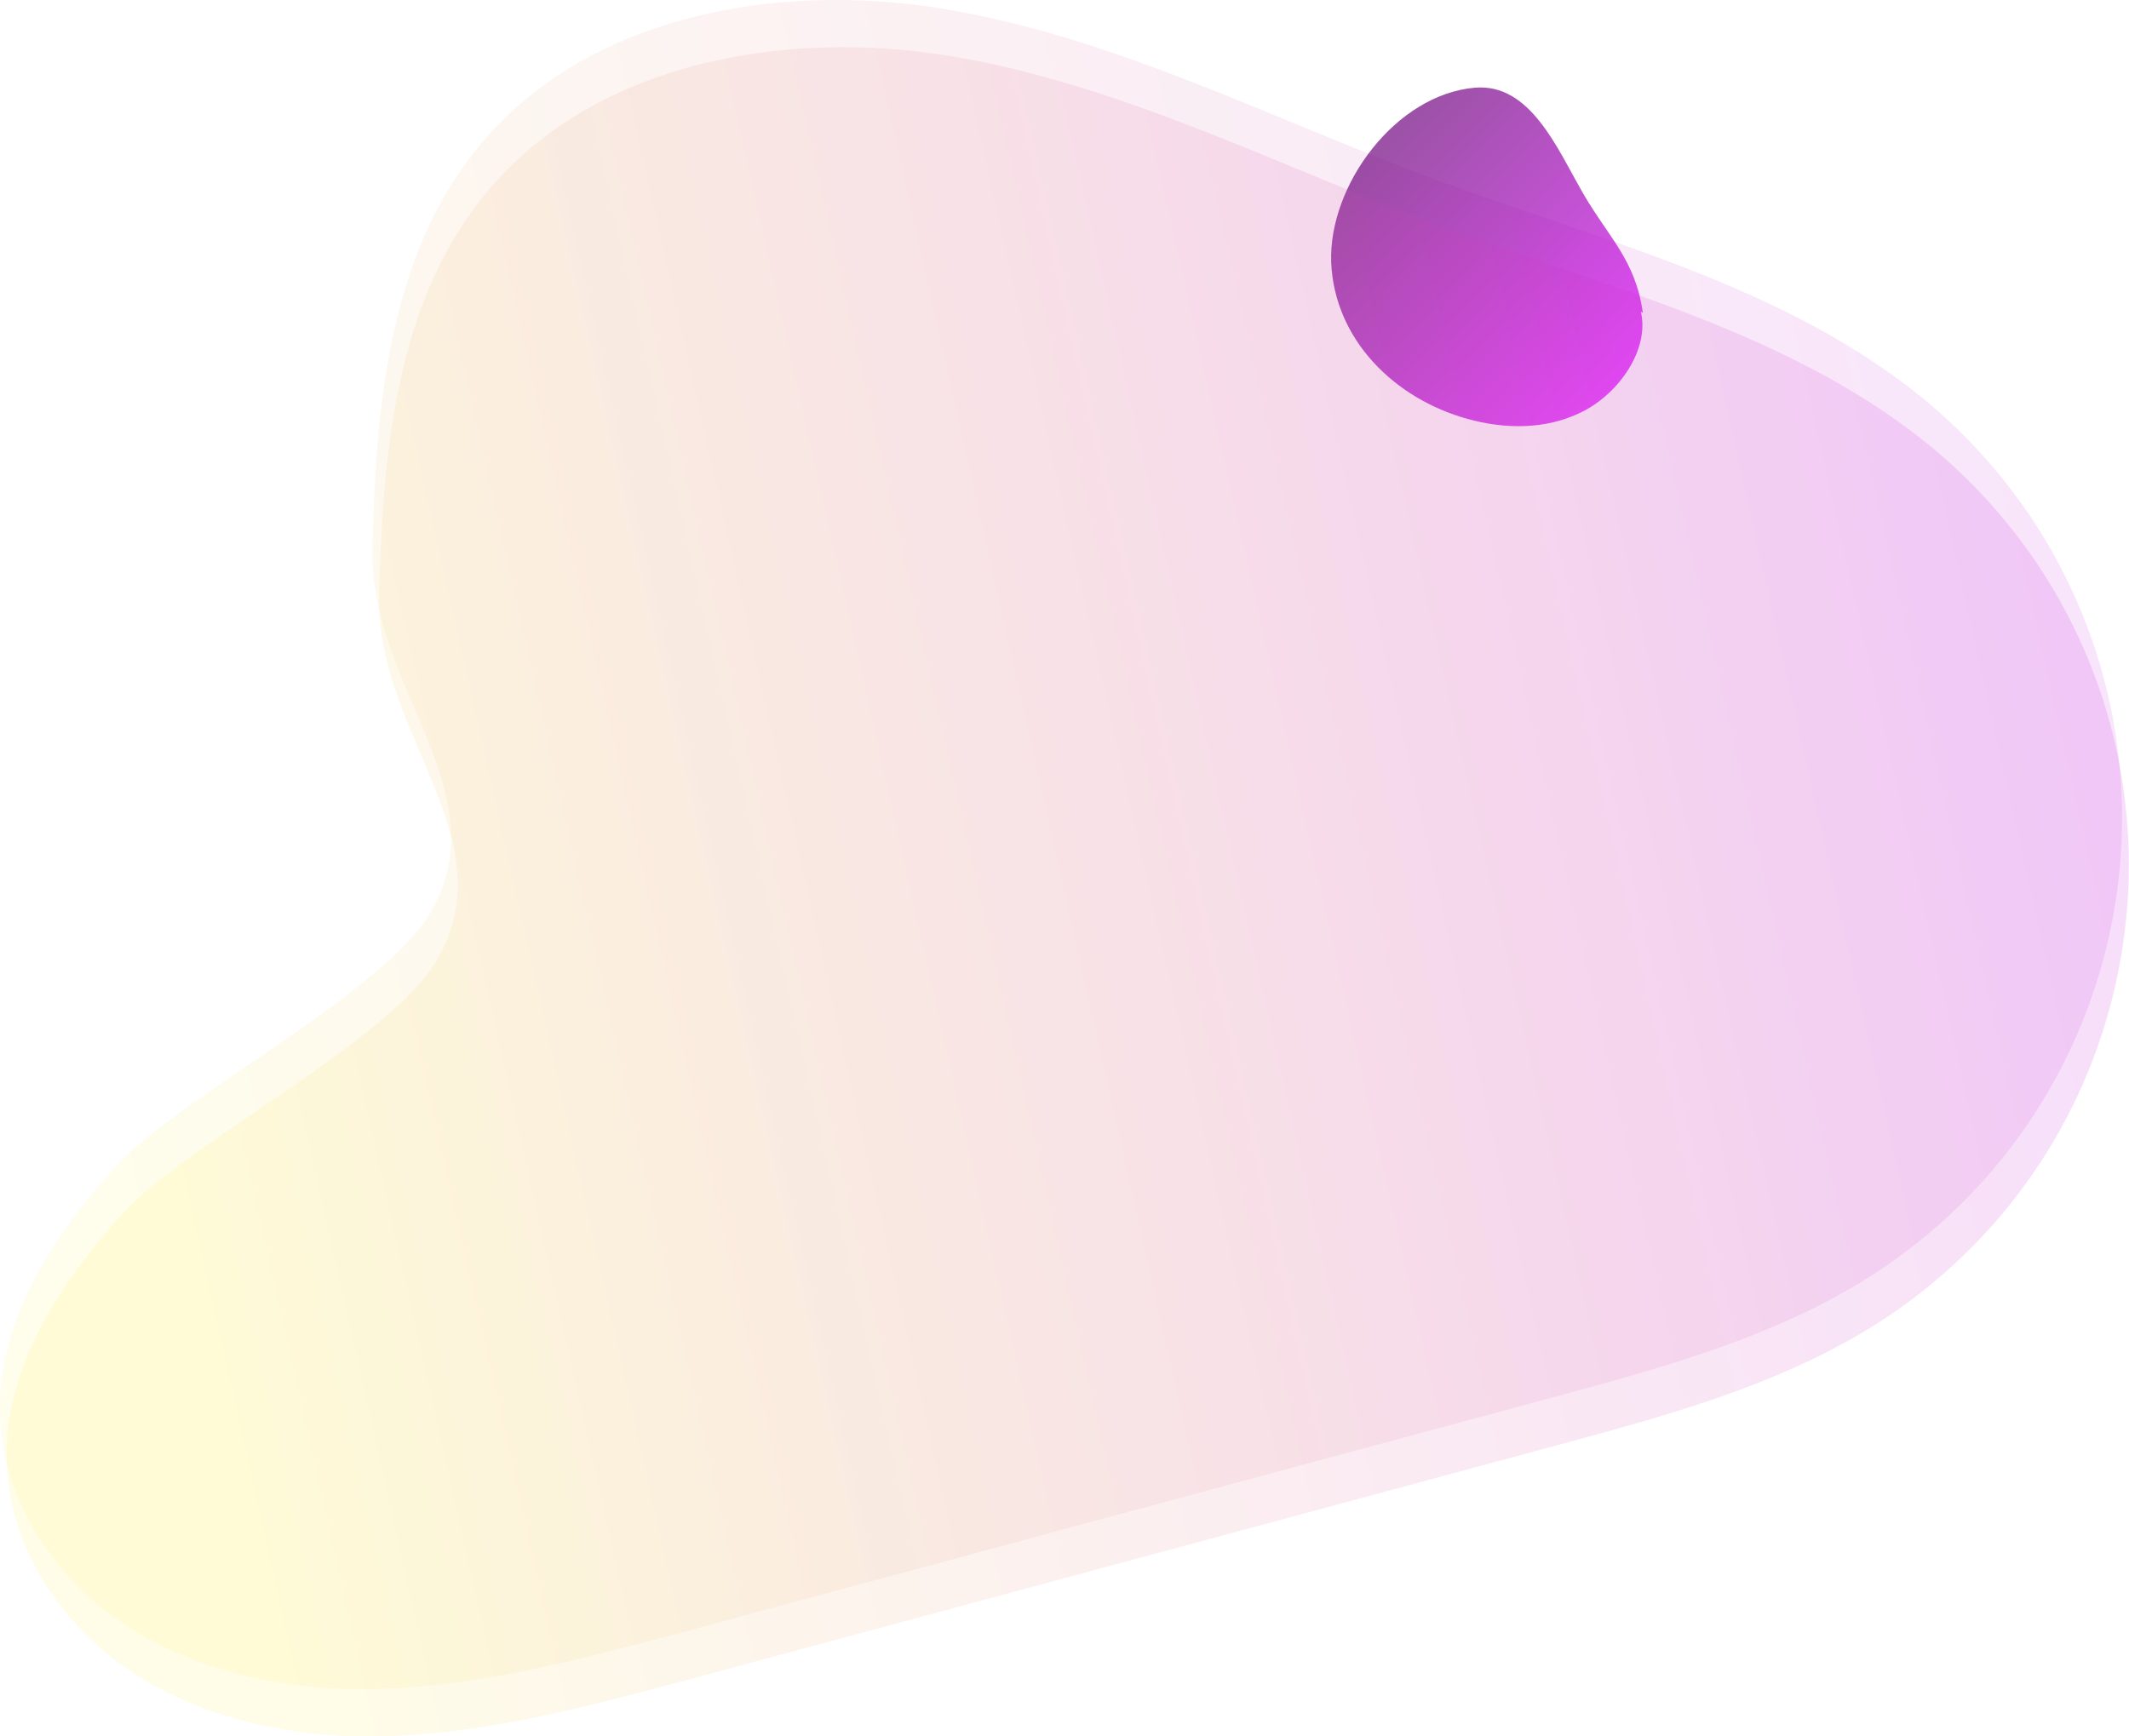 <?xml version="1.0" encoding="utf-8"?>
<!-- Generator: Adobe Illustrator 18.0.0, SVG Export Plug-In . SVG Version: 6.00 Build 0)  -->
<!DOCTYPE svg PUBLIC "-//W3C//DTD SVG 1.1//EN" "http://www.w3.org/Graphics/SVG/1.1/DTD/svg11.dtd">
<svg version="1.1" xmlns="http://www.w3.org/2000/svg" xmlns:xlink="http://www.w3.org/1999/xlink" x="0px" y="0px"
	 viewBox="0 0 631.1 514.8" style="enable-background:new 0 0 631.1 514.8;" xml:space="preserve">
<style type="text/css">
	.st0{fill:url(#Fondo_1_);}
	.st1{fill:url(#SVGID_1_);}
	.st2{fill:url(#SVGID_2_);}
	.st3{fill:url(#SVGID_3_);}
	.st4{fill:none;stroke:#FFFFFF;stroke-width:0.5;}
	.st5{fill:#FFFFFF;}
	.st6{fill:url(#Rectángulo_641_1_);}
	.st7{opacity:0.138;fill:none;stroke:#00FFE6;stroke-width:2;enable-background:new    ;}
	.st8{fill:url(#Rectángulo_642_1_);}
	.st9{opacity:0.861;fill:url(#Trazado_434_1_);enable-background:new    ;}
	.st10{fill:url(#Trazado_405-2_2_);}
	.st11{fill-rule:evenodd;clip-rule:evenodd;fill:#FFFFFF;}
	.st12{fill:none;stroke:#FFFFFF;stroke-width:0.25;stroke-miterlimit:10;}
	.st13{fill:url(#Trazado_102_2_);}
	.st14{fill:url(#Trazado_424_2_);}
	.st15{fill:url(#Trazado_419_2_);}
	.st16{fill:url(#Trazado_423_2_);}
	.st17{opacity:0.286;fill:url(#Trazado_381_1_);enable-background:new    ;}
	.st18{fill:url(#Trazado_51_2_);}
	.st19{fill:url(#Trazado_421_2_);}
	.st20{fill:url(#Forma-5_3_);}
	.st21{opacity:0.79;fill:url(#Trazado_422_2_);enable-background:new    ;}
	.st22{opacity:0.79;fill:url(#Trazado_50_2_);enable-background:new    ;}
	.st23{opacity:0.804;fill:url(#Trazado_378_2_);enable-background:new    ;}
	.st24{opacity:0.895;fill:url(#Trazado_379_2_);enable-background:new    ;}
	.st25{opacity:0.8;fill:url(#Trazado_377_2_);enable-background:new    ;}
	.st26{opacity:0.861;fill:url(#Trazado_439_2_);enable-background:new    ;}
	.st27{opacity:0.23;fill:url(#Trazado_428_2_);enable-background:new    ;}
	.st28{fill:url(#Forma-7_2_);}
	.st29{opacity:0.794;fill:url(#Trazado_131_2_);enable-background:new    ;}
	.st30{opacity:0.56;fill:#4FC2E6;enable-background:new    ;}
	.st31{fill:#3F19C0;}
	.st32{fill:url(#Trazado_133_2_);}
	.st33{fill:url(#Trazado_124_2_);}
	.st34{opacity:0.562;fill:url(#Trazado_125_2_);enable-background:new    ;}
	.st35{fill:#42E0F8;}
	.st36{opacity:0.533;fill:#A80C9A;enable-background:new    ;}
	.st37{fill:url(#Trazado_124-2_1_);}
	.st38{opacity:0.562;fill:url(#Trazado_125-2_1_);enable-background:new    ;}
	.st39{opacity:0.5;fill:none;stroke:#51E6F9;stroke-width:2;enable-background:new    ;}
	.st40{fill:url(#Forma-9_2_);}
	.st41{opacity:0.895;fill:url(#Trazado_446_2_);enable-background:new    ;}
	.st42{opacity:2.100000e-002;fill:url(#Trazado_402_2_);enable-background:new    ;}
	.st43{opacity:0.1;fill:url(#Trazado_426_2_);enable-background:new    ;}
	.st44{fill:url(#Trazado_123_2_);}
	.st45{fill:url(#Elipse_2_2_);}
	.st46{opacity:0.404;fill:url(#Trazado_366_2_);enable-background:new    ;}
	.st47{opacity:0.701;fill:url(#Trazado_365_2_);enable-background:new    ;}
	.st48{opacity:0.404;fill:url(#Trazado_425_2_);enable-background:new    ;}
	.st49{fill:none;stroke:#0B04A6;stroke-width:2;stroke-linecap:round;stroke-linejoin:round;}
	.st50{fill:#0B04A6;}
	.st51{fill:none;stroke:#0B04A6;stroke-width:2;}
	.st52{clip-path:url(#SVGID_5_);}
	.st53{opacity:0.1;fill:url(#Trazado_444_2_);enable-background:new    ;}
	.st54{opacity:0.678;fill:url(#Trazado_442_2_);enable-background:new    ;}
	.st55{opacity:0.13;fill:url(#Trazado_445_2_);enable-background:new    ;}
	.st56{fill:url(#Trazado_410_2_);}
	.st57{fill:url(#Trazado_411_2_);}
	.st58{fill:url(#Trazado_412_2_);}
	.st59{fill:url(#Trazado_413_2_);}
	.st60{fill:url(#Trazado_415_2_);}
	.st61{fill:url(#Trazado_416_2_);}
	.st62{fill:url(#Trazado_417_2_);}
	.st63{fill:url(#Trazado_418_2_);}
	.st64{fill:url(#Trazado_432_2_);}
	.st65{fill:url(#Trazado_53_2_);}
	.st66{fill:none;stroke:#42C3F1;}
	.st67{opacity:0.7;}
	.st68{fill:#0A1580;}
	.st69{fill:none;stroke:#FFFFFF;stroke-width:0.5;stroke-miterlimit:10;}
	.st70{fill:none;stroke:#0B04A6;stroke-width:4;stroke-linecap:round;stroke-linejoin:round;}
	.st71{fill:none;stroke:#0B04A6;stroke-width:4;}
	.st72{clip-path:url(#SVGID_7_);fill:#0B04A6;}
	.st73{opacity:0.794;fill:url(#Trazado_131_3_);enable-background:new    ;}
	.st74{fill:url(#Trazado_133_3_);}
	.st75{fill:url(#Trazado_124_3_);}
	.st76{opacity:0.562;fill:url(#Trazado_125_3_);enable-background:new    ;}
	.st77{fill:url(#Trazado_410_3_);}
	.st78{fill:url(#Trazado_411_3_);}
	.st79{fill:url(#Trazado_412_3_);}
	.st80{fill:url(#Trazado_413_3_);}
	.st81{fill:url(#Trazado_415_3_);}
	.st82{fill:url(#Trazado_416_3_);}
	.st83{fill:url(#Trazado_417_3_);}
	.st84{fill:url(#Trazado_418_3_);}
	.st85{fill:url(#Trazado_432_3_);}
	.st86{fill:url(#Trazado_53_3_);}
	.st87{opacity:0.1;fill:url(#Trazado_444_3_);enable-background:new    ;}
	.st88{opacity:0.678;fill:url(#Trazado_442_3_);enable-background:new    ;}
	.st89{opacity:0.13;fill:url(#Trazado_445_3_);enable-background:new    ;}
	.st90{opacity:2.100000e-002;fill:url(#Trazado_402_3_);enable-background:new    ;}
	.st91{opacity:0.1;fill:url(#Trazado_426_3_);enable-background:new    ;}
	.st92{fill:url(#Trazado_123_3_);}
	.st93{fill:url(#Elipse_2_3_);}
	.st94{opacity:0.404;fill:url(#Trazado_366_3_);enable-background:new    ;}
	.st95{opacity:0.701;fill:url(#Trazado_365_3_);enable-background:new    ;}
	.st96{opacity:0.404;fill:url(#Trazado_425_3_);enable-background:new    ;}
	.st97{fill:url(#Trazado_51_3_);}
	.st98{fill:url(#Trazado_421_3_);}
	.st99{fill:url(#Trazado_102_3_);}
	.st100{fill:url(#Trazado_424_3_);}
	.st101{fill:url(#Forma-9_3_);}
	.st102{opacity:0.23;fill:url(#Trazado_428_3_);enable-background:new    ;}
	.st103{opacity:0.286;fill:url(#SVGID_8_);enable-background:new    ;}
	.st104{fill:url(#Forma-7_3_);}
	.st105{opacity:0.804;fill:url(#Trazado_378_3_);enable-background:new    ;}
	.st106{opacity:0.895;fill:url(#Trazado_379_3_);enable-background:new    ;}
	.st107{opacity:0.8;fill:url(#Trazado_377_3_);enable-background:new    ;}
	.st108{opacity:0.861;fill:url(#Trazado_439_3_);enable-background:new    ;}
	.st109{fill:url(#Trazado_419_3_);}
	.st110{fill:url(#Trazado_423_3_);}
	.st111{opacity:0.79;fill:url(#Trazado_422_3_);enable-background:new    ;}
	.st112{opacity:0.79;fill:url(#Trazado_50_3_);enable-background:new    ;}
	.st113{fill:url(#Forma-5_4_);}
	.st114{opacity:0.895;fill:url(#Trazado_446_3_);enable-background:new    ;}
	.st115{display:none;}
</style>
<g id="Capa_1">
	<g>
		
			<linearGradient id="Trazado_444_2_" gradientUnits="userSpaceOnUse" x1="4279.502" y1="3536.28" x2="4281.314" y2="3536.28" gradientTransform="matrix(320.692 -74.082 52.547 227.471 -1558202.25 -487081.281)">
			<stop  offset="0" style="stop-color:#FFF145"/>
			<stop  offset="1" style="stop-color:#BE00D9"/>
		</linearGradient>
		<path id="Trazado_444_1_" class="st53" d="M95.2,500.4c35.6,2.6,71-6.8,105.4-16l259.4-70c34-9.2,68.6-18.6,97.8-38.2
			c73.8-49.6,93.4-149.4,44-223.2c-7.2-10.6-15.6-20.4-25-29C535.4,86.2,478,72.6,425.4,53.2c-48-17.8-94.2-41.8-144.6-50.4
			c-50.4-8.6-108.2,1.8-140,42C115.2,77,111.4,121,110.4,162.2c-1.2,41.2,37.8,72.2,17.4,108C114,294.4,53.4,325,34.6,345.6
			s-35.4,46-34.6,73.8c0.6,22.8,13.4,44.4,31.6,58.4C49.4,491.6,72.2,498.6,95.2,500.4z"/>
		
			<linearGradient id="Trazado_442_2_" gradientUnits="userSpaceOnUse" x1="4201.87" y1="3796.308" x2="4201.87" y2="3798.308" gradientTransform="matrix(-30.289 30.289 -35.835 -35.835 263789.625 8887.693)">
			<stop  offset="0" style="stop-color:#DA00F9"/>
			<stop  offset="1" style="stop-color:#6D007D"/>
		</linearGradient>
		<path id="Trazado_442_1_" class="st54" d="M487,92.8c-2.2-15.8-10.2-22.4-17.8-35.6s-15.6-32.6-32-31.2
			c-23.4,2-43.4,28.8-42.6,51.8c1,23,18.8,40.4,40.4,46.4c10.8,3,23.2,3.4,34.2-2.2s19.8-18.6,17.2-29.6"/>
		
			<linearGradient id="Trazado_445_2_" gradientUnits="userSpaceOnUse" x1="4279.499" y1="3536.311" x2="4281.311" y2="3536.311" gradientTransform="matrix(320.692 -74.082 52.547 227.471 -1558201.25 -487074.281)">
			<stop  offset="0" style="stop-color:#FFF145"/>
			<stop  offset="1" style="stop-color:#BE00D9"/>
		</linearGradient>
		<path id="Trazado_445_1_" class="st55" d="M97.2,514.4c35.6,2.6,71-6.8,105.4-16l259.4-70c34-9.2,68.6-18.6,97.8-38.2
			c73.8-49.6,93.4-149.4,44-223.2c-7.2-10.6-15.6-20.4-25-29c-41.4-37.8-98.8-51.4-151.4-70.8c-48-17.8-94.2-41.8-144.6-50.4
			c-50.4-8.6-108.2,1.8-140,42C117.2,91,113.4,135,112.4,176.2c-1.2,41.2,37.8,72.2,17.4,108C116,308.4,55.4,339,36.6,359.6
			S1.2,405.6,2,433.4c0.6,22.8,13.4,44.4,31.6,58.4C51.4,505.6,74.2,512.6,97.2,514.4z"/>
	</g>
</g>
<g id="Grilla" class="st115">
</g>
</svg>
